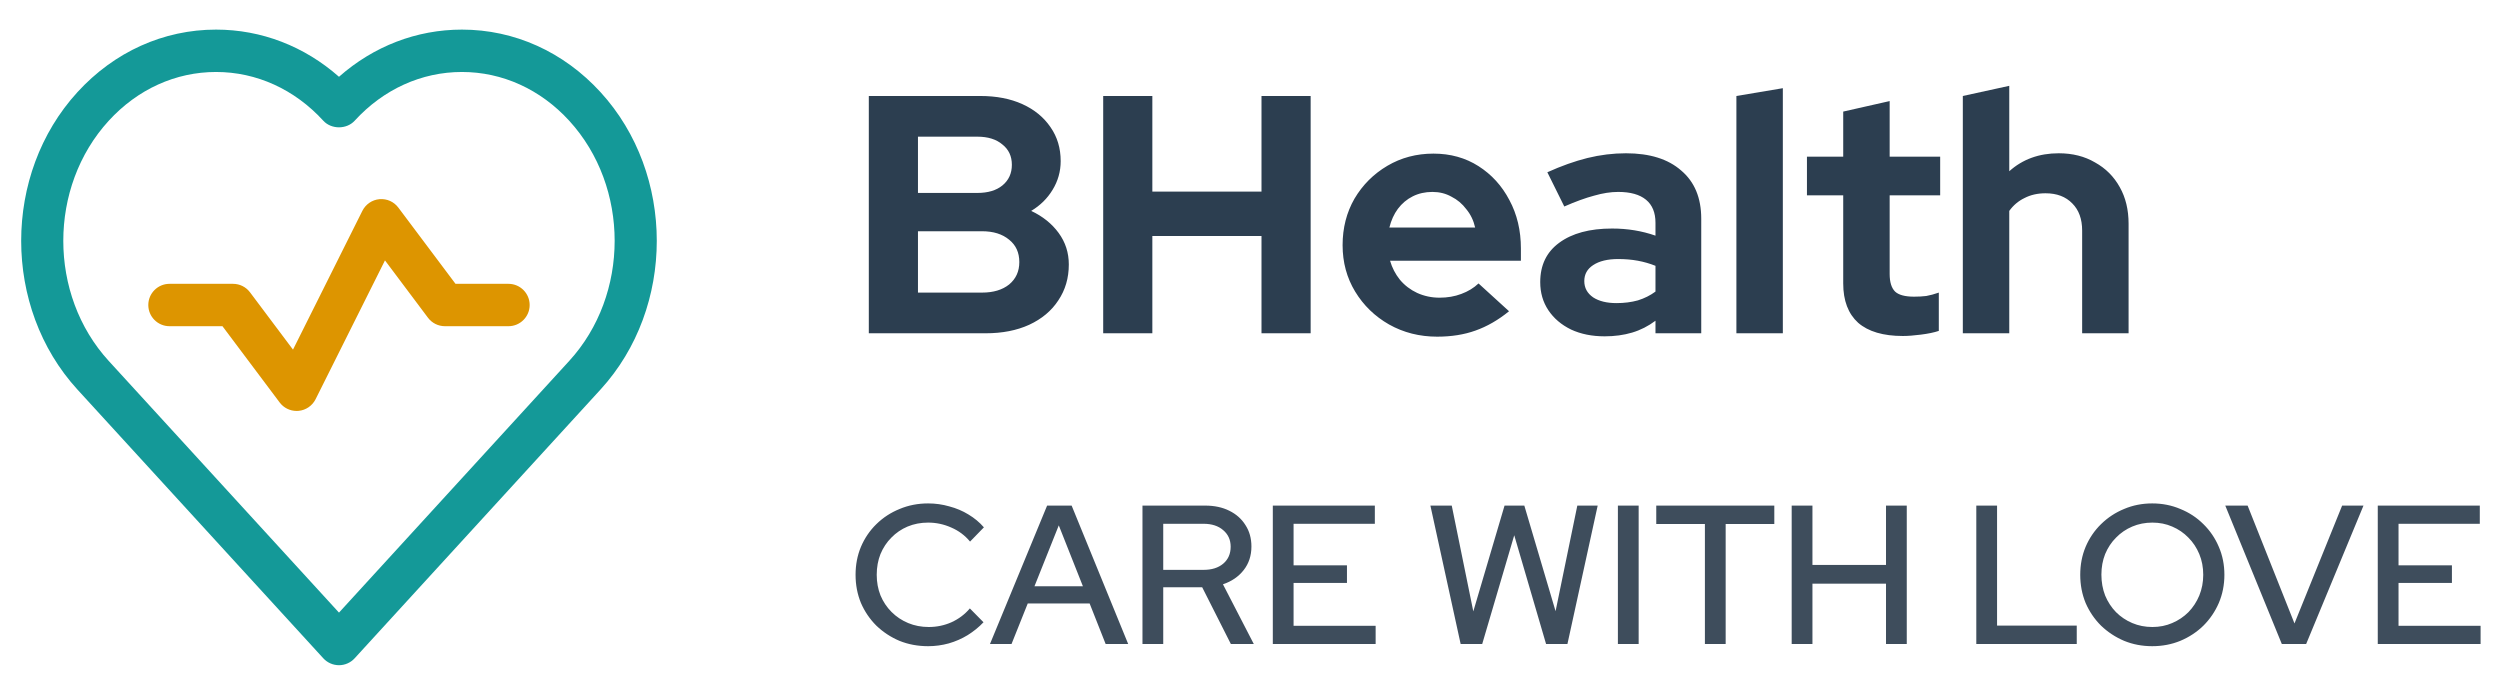 <svg width="177" height="49" viewBox="0 0 177 49" fill="none" xmlns="http://www.w3.org/2000/svg">
<path d="M42.517 6.525C39.904 3.668 36.42 2.096 32.705 2.096C29.493 2.096 26.453 3.272 24 5.436C21.547 3.272 18.507 2.096 15.296 2.096C11.58 2.096 8.095 3.668 5.482 6.525C0.172 12.33 0.172 21.774 5.482 27.579L22.892 46.61C23.177 46.919 23.578 47.096 24 47.096C24.422 47.096 24.823 46.919 25.108 46.608L42.517 27.578C47.828 21.774 47.828 12.33 42.517 6.525ZM40.3 25.554L24 43.373L7.698 25.554C3.409 20.867 3.409 13.238 7.698 8.55C9.736 6.321 12.434 5.096 15.296 5.096C18.157 5.096 20.855 6.321 22.892 8.549C23.46 9.17 24.538 9.17 25.108 8.549C27.145 6.321 29.843 5.096 32.705 5.096C35.566 5.096 38.265 6.321 40.302 8.549C44.59 13.238 44.59 20.867 40.3 25.554Z" fill="#149998"/>
<path d="M36 20.095H32.25L28.2 14.695C27.888 14.28 27.389 14.056 26.865 14.101C26.348 14.148 25.892 14.46 25.657 14.925L20.744 24.754L17.7 20.695C17.416 20.317 16.973 20.095 16.5 20.095H12C11.172 20.095 10.5 20.767 10.5 21.595C10.5 22.423 11.172 23.095 12 23.095H15.75L19.8 28.495C20.085 28.875 20.53 29.095 21 29.095C21.045 29.095 21.09 29.094 21.135 29.089C21.652 29.043 22.108 28.731 22.343 28.266L27.256 18.436L30.3 22.495C30.582 22.873 31.027 23.095 31.5 23.095H36C36.828 23.095 37.5 22.423 37.5 21.595C37.5 20.767 36.828 20.095 36 20.095Z" fill="#DD9500"/>
<path d="M61.512 23.596V6.796H69.408C70.544 6.796 71.536 6.988 72.384 7.372C73.232 7.756 73.896 8.3 74.376 9.004C74.856 9.692 75.096 10.492 75.096 11.404C75.096 12.14 74.904 12.82 74.52 13.444C74.152 14.052 73.648 14.548 73.008 14.932C73.824 15.316 74.472 15.836 74.952 16.492C75.432 17.148 75.672 17.892 75.672 18.724C75.672 19.684 75.424 20.532 74.928 21.268C74.448 22.004 73.76 22.58 72.864 22.996C71.984 23.396 70.96 23.596 69.792 23.596H61.512ZM64.992 13.66H69.192C69.944 13.66 70.536 13.484 70.968 13.132C71.416 12.764 71.64 12.276 71.64 11.668C71.64 11.06 71.416 10.58 70.968 10.228C70.536 9.86 69.944 9.676 69.192 9.676H64.992V13.66ZM64.992 20.716H69.528C70.328 20.716 70.968 20.524 71.448 20.14C71.928 19.74 72.168 19.212 72.168 18.556C72.168 17.884 71.928 17.356 71.448 16.972C70.968 16.572 70.328 16.372 69.528 16.372H64.992V20.716ZM78.106 23.596V6.796H81.586V13.564H89.314V6.796H92.794V23.596H89.314V16.708H81.586V23.596H78.106ZM101.752 23.836C100.504 23.836 99.368 23.548 98.344 22.972C97.336 22.396 96.536 21.62 95.944 20.644C95.352 19.668 95.056 18.572 95.056 17.356C95.056 16.14 95.336 15.044 95.896 14.068C96.472 13.092 97.248 12.316 98.224 11.74C99.2 11.164 100.288 10.876 101.488 10.876C102.688 10.876 103.752 11.172 104.68 11.764C105.608 12.356 106.336 13.156 106.864 14.164C107.408 15.172 107.68 16.316 107.68 17.596V18.46H98.416C98.56 18.956 98.792 19.404 99.112 19.804C99.448 20.204 99.856 20.516 100.336 20.74C100.832 20.964 101.36 21.076 101.92 21.076C102.48 21.076 102.992 20.988 103.456 20.812C103.936 20.636 104.344 20.388 104.68 20.068L106.84 22.036C106.072 22.66 105.28 23.116 104.464 23.404C103.664 23.692 102.76 23.836 101.752 23.836ZM98.368 16.108H104.44C104.328 15.612 104.12 15.18 103.816 14.812C103.528 14.428 103.176 14.132 102.76 13.924C102.36 13.7 101.912 13.588 101.416 13.588C100.904 13.588 100.44 13.692 100.024 13.9C99.608 14.108 99.256 14.404 98.968 14.788C98.696 15.156 98.496 15.596 98.368 16.108ZM113.608 23.812C112.712 23.812 111.92 23.652 111.232 23.332C110.544 22.996 110.008 22.54 109.624 21.964C109.24 21.388 109.048 20.724 109.048 19.972C109.048 18.772 109.496 17.844 110.392 17.188C111.304 16.516 112.552 16.18 114.136 16.18C115.224 16.18 116.248 16.348 117.208 16.684V15.772C117.208 15.052 116.984 14.508 116.536 14.14C116.088 13.772 115.432 13.588 114.568 13.588C114.04 13.588 113.472 13.676 112.864 13.852C112.256 14.012 111.552 14.268 110.752 14.62L109.552 12.196C110.544 11.748 111.488 11.412 112.384 11.188C113.296 10.964 114.208 10.852 115.12 10.852C116.8 10.852 118.104 11.26 119.032 12.076C119.976 12.876 120.448 14.012 120.448 15.484V23.596H117.208V22.708C116.696 23.092 116.144 23.372 115.552 23.548C114.96 23.724 114.312 23.812 113.608 23.812ZM112.168 19.9C112.168 20.38 112.376 20.764 112.792 21.052C113.208 21.324 113.76 21.46 114.448 21.46C114.992 21.46 115.496 21.396 115.96 21.268C116.424 21.124 116.84 20.916 117.208 20.644V18.82C116.808 18.66 116.392 18.54 115.96 18.46C115.528 18.38 115.064 18.34 114.568 18.34C113.816 18.34 113.224 18.484 112.792 18.772C112.376 19.044 112.168 19.42 112.168 19.9ZM122.937 23.596V6.796L126.225 6.244V23.596H122.937ZM134.724 23.788C133.332 23.788 132.276 23.476 131.556 22.852C130.852 22.212 130.5 21.284 130.5 20.068V13.828H127.932V11.092H130.5V7.9L133.788 7.156V11.092H137.364V13.828H133.788V19.396C133.788 19.972 133.916 20.388 134.172 20.644C134.428 20.884 134.876 21.004 135.516 21.004C135.836 21.004 136.124 20.988 136.38 20.956C136.652 20.908 136.948 20.828 137.268 20.716V23.428C136.932 23.54 136.508 23.628 135.996 23.692C135.5 23.756 135.076 23.788 134.724 23.788ZM138.968 23.596V6.796L142.256 6.076V12.124C143.2 11.276 144.368 10.852 145.76 10.852C146.736 10.852 147.592 11.068 148.328 11.5C149.08 11.916 149.664 12.5 150.08 13.252C150.496 13.988 150.704 14.852 150.704 15.844V23.596H147.416V16.324C147.416 15.508 147.184 14.868 146.72 14.404C146.256 13.924 145.624 13.684 144.824 13.684C144.264 13.684 143.768 13.796 143.336 14.02C142.904 14.228 142.544 14.532 142.256 14.932V23.596H138.968Z" fill="#2C3E50"/>
<path d="M65.712 45.75C64.984 45.75 64.307 45.624 63.682 45.372C63.066 45.11 62.52 44.751 62.044 44.294C61.577 43.827 61.213 43.29 60.952 42.684C60.7 42.068 60.574 41.405 60.574 40.696C60.574 39.986 60.7 39.328 60.952 38.722C61.213 38.106 61.577 37.569 62.044 37.112C62.52 36.645 63.071 36.286 63.696 36.034C64.321 35.772 64.993 35.642 65.712 35.642C66.225 35.642 66.725 35.712 67.21 35.852C67.705 35.982 68.157 36.174 68.568 36.426C68.988 36.678 69.352 36.981 69.66 37.336L68.68 38.344C68.316 37.905 67.873 37.574 67.35 37.35C66.827 37.116 66.281 37 65.712 37C65.189 37 64.704 37.093 64.256 37.28C63.817 37.466 63.435 37.728 63.108 38.064C62.781 38.39 62.525 38.778 62.338 39.226C62.161 39.674 62.072 40.164 62.072 40.696C62.072 41.218 62.161 41.704 62.338 42.152C62.525 42.6 62.786 42.992 63.122 43.328C63.458 43.664 63.85 43.925 64.298 44.112C64.746 44.298 65.231 44.392 65.754 44.392C66.323 44.392 66.86 44.28 67.364 44.056C67.877 43.822 68.311 43.496 68.666 43.076L69.632 44.056C69.305 44.401 68.932 44.704 68.512 44.966C68.101 45.218 67.653 45.414 67.168 45.554C66.692 45.684 66.207 45.75 65.712 45.75ZM70.09 45.596L74.136 35.796H75.872L79.876 45.596H78.28L77.146 42.726H72.764L71.616 45.596H70.09ZM73.24 41.508H76.67L74.962 37.196L73.24 41.508ZM80.887 45.596V35.796H85.325C85.978 35.796 86.547 35.917 87.033 36.16C87.527 36.402 87.91 36.743 88.181 37.182C88.461 37.611 88.601 38.115 88.601 38.694C88.601 39.338 88.419 39.893 88.055 40.36C87.691 40.826 87.201 41.162 86.585 41.368L88.769 45.596H87.145L85.115 41.578H82.357V45.596H80.887ZM82.357 40.346H85.213C85.791 40.346 86.253 40.201 86.599 39.912C86.953 39.613 87.131 39.212 87.131 38.708C87.131 38.222 86.953 37.83 86.599 37.532C86.253 37.233 85.791 37.084 85.213 37.084H82.357V40.346ZM90.115 45.596V35.796H97.339V37.084H91.585V40.024H95.365V41.27H91.585V44.308H97.395V45.596H90.115ZM103.414 45.596L101.272 35.796H102.784L104.31 43.286L106.522 35.796H107.922L110.134 43.272L111.674 35.796H113.116L110.974 45.596H109.462L107.208 37.896L104.94 45.596H103.414ZM114.547 45.596V35.796H116.017V45.596H114.547ZM120.707 45.596V37.098H117.263V35.796H125.621V37.098H122.177V45.596H120.707ZM126.851 45.596V35.796H128.321V39.996H133.529V35.796H134.999V45.596H133.529V41.326H128.321V45.596H126.851ZM139.922 45.596V35.796H141.392V44.294H147.034V45.596H139.922ZM152.377 45.75C151.668 45.75 151.005 45.624 150.389 45.372C149.773 45.11 149.227 44.751 148.751 44.294C148.284 43.827 147.92 43.29 147.659 42.684C147.407 42.068 147.281 41.405 147.281 40.696C147.281 39.986 147.407 39.328 147.659 38.722C147.92 38.106 148.284 37.569 148.751 37.112C149.227 36.645 149.773 36.286 150.389 36.034C151.005 35.772 151.668 35.642 152.377 35.642C153.086 35.642 153.749 35.772 154.365 36.034C154.99 36.286 155.536 36.645 156.003 37.112C156.47 37.569 156.834 38.106 157.095 38.722C157.356 39.328 157.487 39.986 157.487 40.696C157.487 41.405 157.356 42.068 157.095 42.684C156.834 43.29 156.47 43.827 156.003 44.294C155.536 44.751 154.99 45.11 154.365 45.372C153.749 45.624 153.086 45.75 152.377 45.75ZM152.391 44.392C152.895 44.392 153.362 44.298 153.791 44.112C154.23 43.925 154.612 43.668 154.939 43.342C155.266 43.006 155.522 42.614 155.709 42.166C155.896 41.708 155.989 41.218 155.989 40.696C155.989 40.164 155.896 39.674 155.709 39.226C155.522 38.778 155.266 38.39 154.939 38.064C154.612 37.728 154.23 37.466 153.791 37.28C153.362 37.093 152.895 37 152.391 37C151.878 37 151.402 37.093 150.963 37.28C150.524 37.466 150.142 37.728 149.815 38.064C149.488 38.39 149.232 38.778 149.045 39.226C148.868 39.674 148.779 40.159 148.779 40.682C148.779 41.214 148.868 41.708 149.045 42.166C149.232 42.614 149.488 43.006 149.815 43.342C150.142 43.668 150.524 43.925 150.963 44.112C151.402 44.298 151.878 44.392 152.391 44.392ZM161.553 45.596L157.549 35.796H159.131L162.449 44.14L165.823 35.796H167.335L163.275 45.596H161.553ZM168.346 45.596V35.796H175.57V37.084H169.816V40.024H173.596V41.27H169.816V44.308H175.626V45.596H168.346Z" fill="#3E4D5C"/>
</svg>
